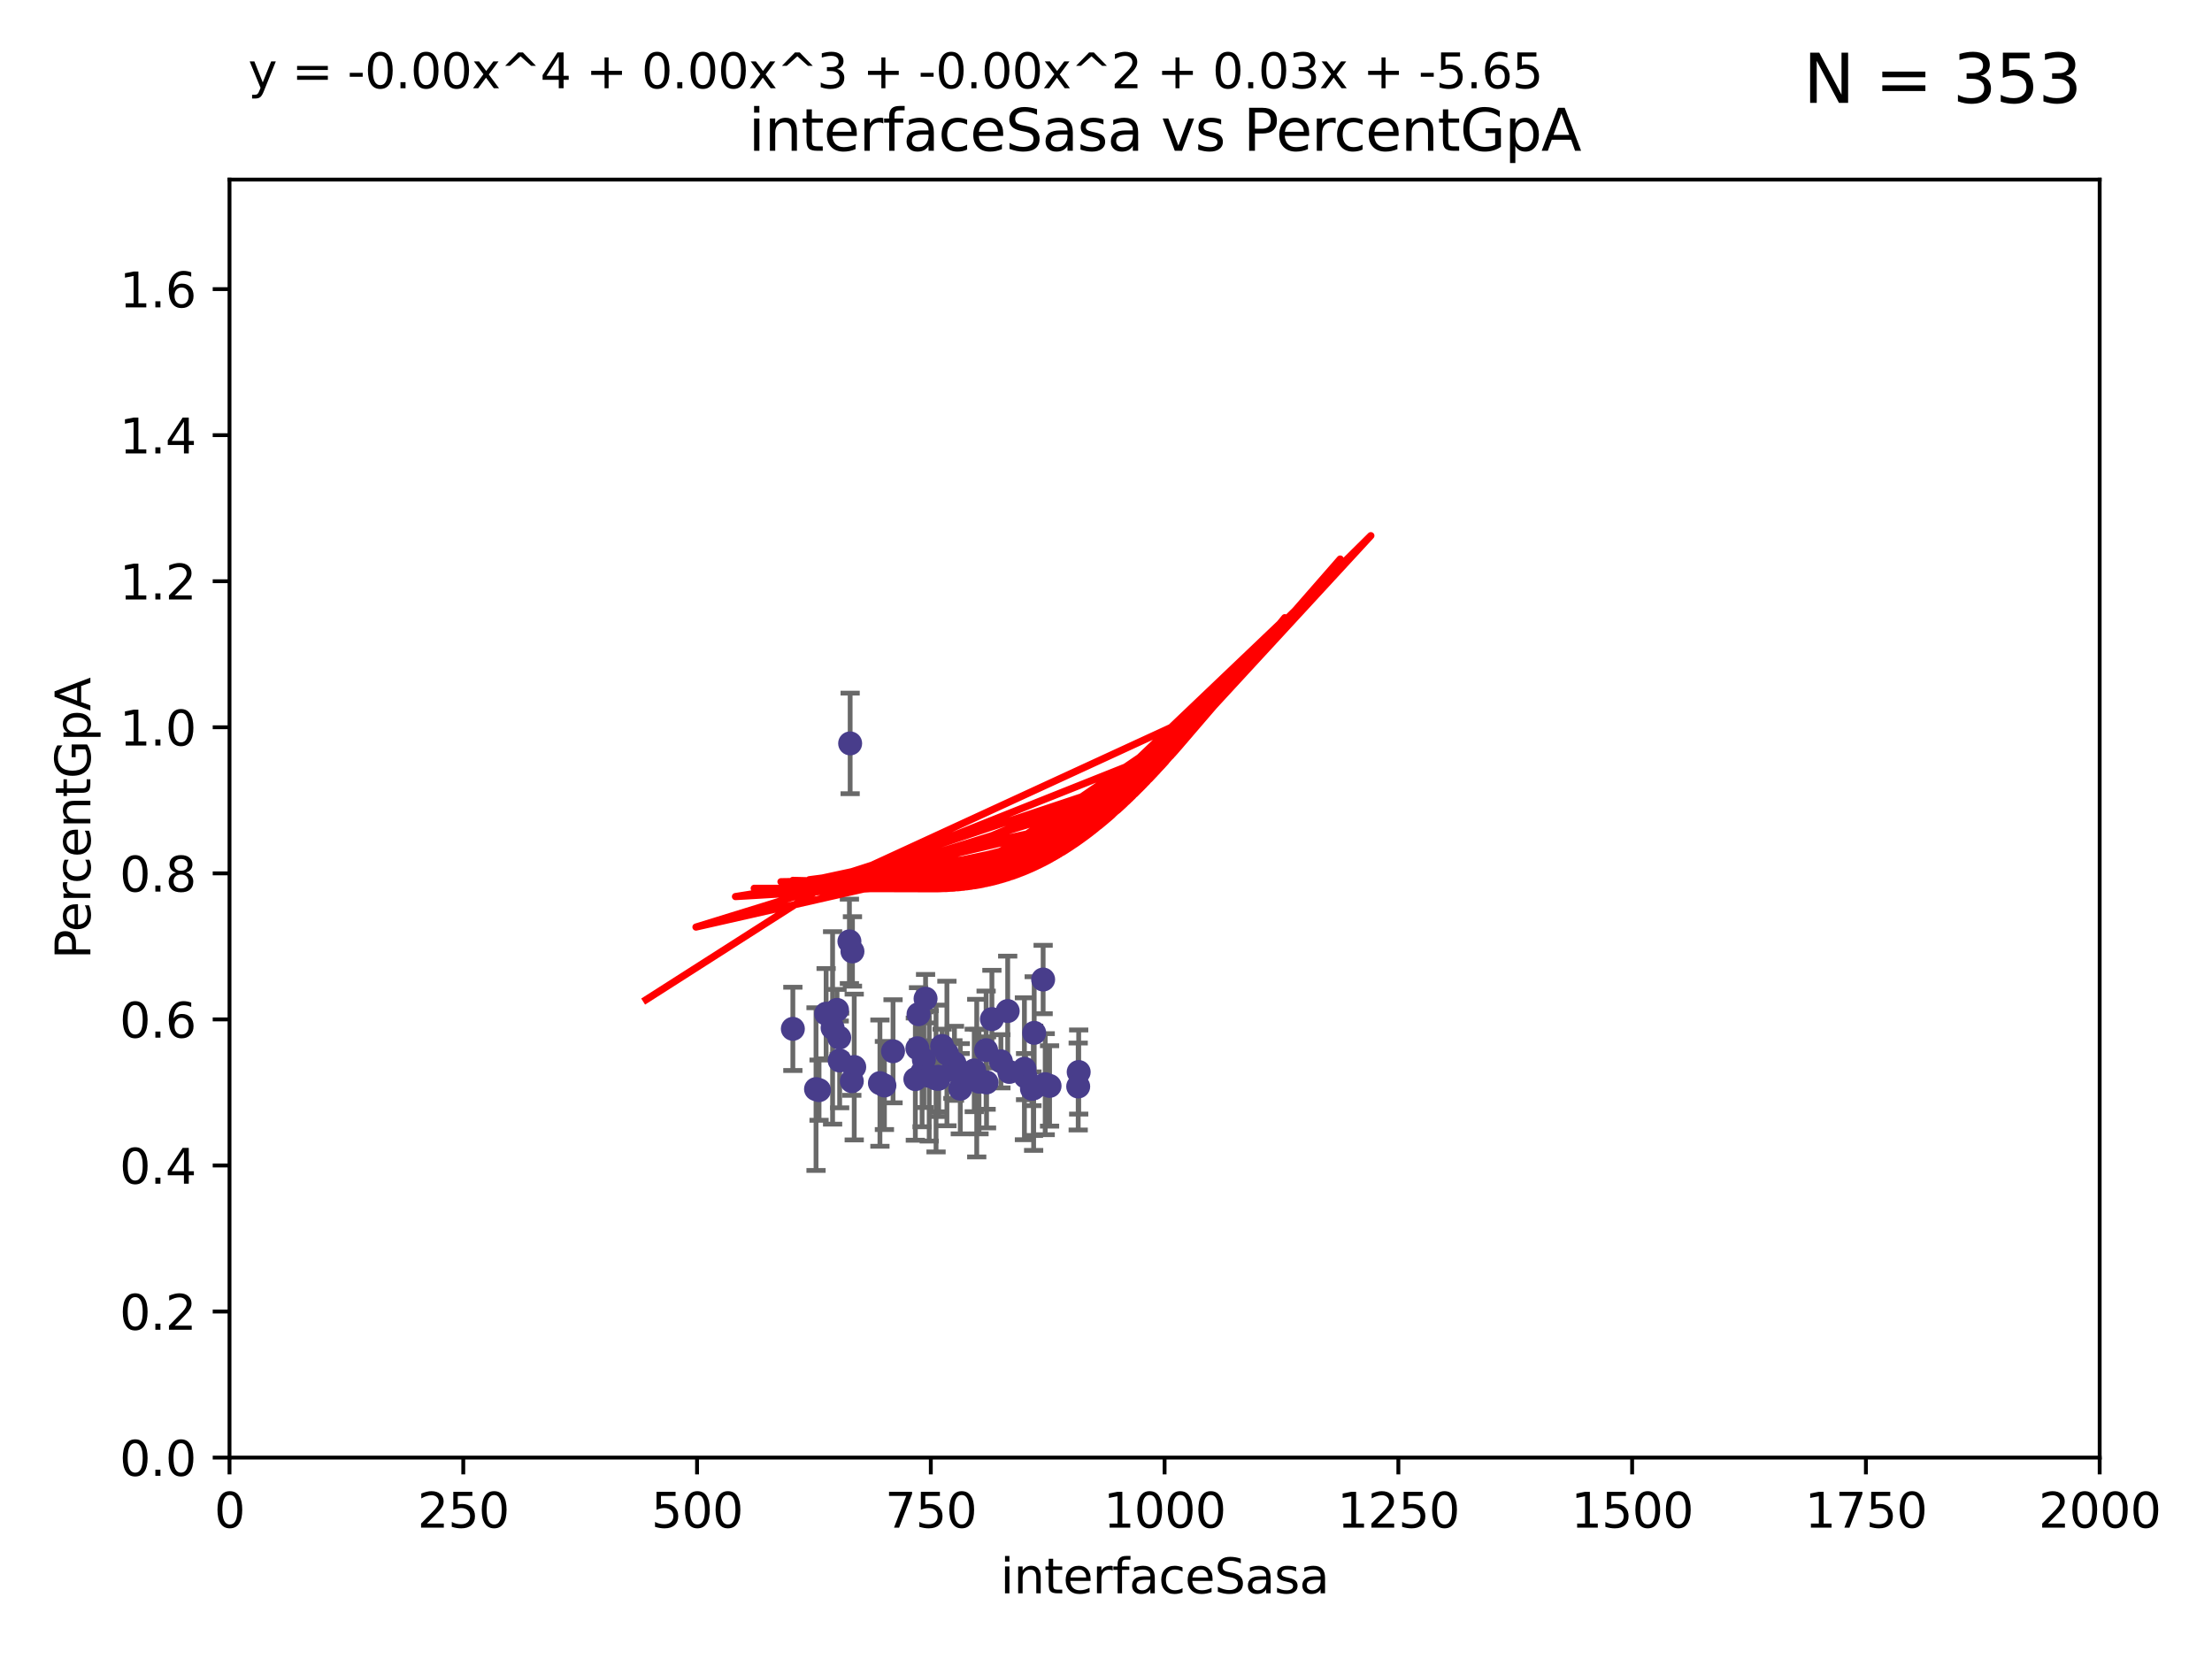 <?xml version="1.0" encoding="utf-8" standalone="no"?>
<!DOCTYPE svg PUBLIC "-//W3C//DTD SVG 1.1//EN"
  "http://www.w3.org/Graphics/SVG/1.1/DTD/svg11.dtd">
<svg xmlns:xlink="http://www.w3.org/1999/xlink" width="460.8pt" height="345.6pt" viewBox="0 0 460.8 345.6" xmlns="http://www.w3.org/2000/svg" version="1.1">
 <defs>
  <style type="text/css">*{stroke-linejoin: round; stroke-linecap: butt}</style>
 </defs>
 <g id="figure_1">
  <g id="patch_1">
   <path d="M 0 345.6 
L 460.8 345.6 
L 460.8 0 
L 0 0 
z
" style="fill: #ffffff"/>
  </g>
  <g id="axes_1">
   <g id="patch_2">
    <path d="M 47.81 303.64 
L 437.4 303.64 
L 437.4 37.411 
L 47.81 37.411 
z
" style="fill: #ffffff"/>
   </g>
   <g id="PathCollection_1">
    <defs>
     <path id="mcd5862a302" d="M 0 1.118 
C 0.297 1.118 0.581 1 0.791 0.791 
C 1 0.581 1.118 0.297 1.118 0 
C 1.118 -0.297 1 -0.581 0.791 -0.791 
C 0.581 -1 0.297 -1.118 0 -1.118 
C -0.297 -1.118 -0.581 -1 -0.791 -0.791 
C -1 -0.581 -1.118 -0.297 -1.118 0 
C -1.118 0.297 -1 0.581 -0.791 0.791 
C -0.581 1 -0.297 1.118 0 1.118 
z
" style="stroke: #483d8b"/>
    </defs>
    <g clip-path="url(#p98d9d926cb)">
     <use xlink:href="#mcd5862a302" x="186.037" y="218.998" style="fill: #483d8b; stroke: #483d8b"/>
     <use xlink:href="#mcd5862a302" x="218.645" y="226.216" style="fill: #483d8b; stroke: #483d8b"/>
     <use xlink:href="#mcd5862a302" x="215.443" y="215.161" style="fill: #483d8b; stroke: #483d8b"/>
     <use xlink:href="#mcd5862a302" x="209.922" y="210.619" style="fill: #483d8b; stroke: #483d8b"/>
     <use xlink:href="#mcd5862a302" x="184.241" y="226.126" style="fill: #483d8b; stroke: #483d8b"/>
     <use xlink:href="#mcd5862a302" x="191.345" y="211.279" style="fill: #483d8b; stroke: #483d8b"/>
     <use xlink:href="#mcd5862a302" x="203.471" y="224.592" style="fill: #483d8b; stroke: #483d8b"/>
     <use xlink:href="#mcd5862a302" x="176.949" y="196.101" style="fill: #483d8b; stroke: #483d8b"/>
     <use xlink:href="#mcd5862a302" x="213.643" y="224.281" style="fill: #483d8b; stroke: #483d8b"/>
     <use xlink:href="#mcd5862a302" x="215.293" y="226.368" style="fill: #483d8b; stroke: #483d8b"/>
     <use xlink:href="#mcd5862a302" x="208.504" y="221.086" style="fill: #483d8b; stroke: #483d8b"/>
     <use xlink:href="#mcd5862a302" x="174.826" y="216.161" style="fill: #483d8b; stroke: #483d8b"/>
     <use xlink:href="#mcd5862a302" x="224.711" y="223.321" style="fill: #483d8b; stroke: #483d8b"/>
     <use xlink:href="#mcd5862a302" x="195.469" y="224.301" style="fill: #483d8b; stroke: #483d8b"/>
     <use xlink:href="#mcd5862a302" x="192.461" y="220.755" style="fill: #483d8b; stroke: #483d8b"/>
     <use xlink:href="#mcd5862a302" x="224.608" y="226.336" style="fill: #483d8b; stroke: #483d8b"/>
     <use xlink:href="#mcd5862a302" x="217.305" y="204.051" style="fill: #483d8b; stroke: #483d8b"/>
     <use xlink:href="#mcd5862a302" x="217.736" y="225.853" style="fill: #483d8b; stroke: #483d8b"/>
     <use xlink:href="#mcd5862a302" x="174.916" y="220.923" style="fill: #483d8b; stroke: #483d8b"/>
     <use xlink:href="#mcd5862a302" x="169.993" y="226.879" style="fill: #483d8b; stroke: #483d8b"/>
     <use xlink:href="#mcd5862a302" x="200.046" y="226.806" style="fill: #483d8b; stroke: #483d8b"/>
     <use xlink:href="#mcd5862a302" x="215.326" y="226.698" style="fill: #483d8b; stroke: #483d8b"/>
     <use xlink:href="#mcd5862a302" x="177.951" y="222.28" style="fill: #483d8b; stroke: #483d8b"/>
     <use xlink:href="#mcd5862a302" x="193.571" y="224.124" style="fill: #483d8b; stroke: #483d8b"/>
     <use xlink:href="#mcd5862a302" x="198.507" y="222.805" style="fill: #483d8b; stroke: #483d8b"/>
     <use xlink:href="#mcd5862a302" x="206.632" y="212.298" style="fill: #483d8b; stroke: #483d8b"/>
     <use xlink:href="#mcd5862a302" x="213.405" y="222.642" style="fill: #483d8b; stroke: #483d8b"/>
     <use xlink:href="#mcd5862a302" x="195.523" y="224.731" style="fill: #483d8b; stroke: #483d8b"/>
     <use xlink:href="#mcd5862a302" x="198.829" y="221.511" style="fill: #483d8b; stroke: #483d8b"/>
     <use xlink:href="#mcd5862a302" x="196.263" y="217.896" style="fill: #483d8b; stroke: #483d8b"/>
     <use xlink:href="#mcd5862a302" x="197.259" y="219.461" style="fill: #483d8b; stroke: #483d8b"/>
     <use xlink:href="#mcd5862a302" x="210.251" y="223.301" style="fill: #483d8b; stroke: #483d8b"/>
     <use xlink:href="#mcd5862a302" x="192.089" y="223.431" style="fill: #483d8b; stroke: #483d8b"/>
     <use xlink:href="#mcd5862a302" x="205.514" y="225.488" style="fill: #483d8b; stroke: #483d8b"/>
     <use xlink:href="#mcd5862a302" x="170.622" y="227.097" style="fill: #483d8b; stroke: #483d8b"/>
     <use xlink:href="#mcd5862a302" x="177.582" y="198.199" style="fill: #483d8b; stroke: #483d8b"/>
     <use xlink:href="#mcd5862a302" x="202.956" y="222.99" style="fill: #483d8b; stroke: #483d8b"/>
     <use xlink:href="#mcd5862a302" x="177.101" y="154.865" style="fill: #483d8b; stroke: #483d8b"/>
     <use xlink:href="#mcd5862a302" x="200.023" y="223.212" style="fill: #483d8b; stroke: #483d8b"/>
     <use xlink:href="#mcd5862a302" x="190.684" y="224.801" style="fill: #483d8b; stroke: #483d8b"/>
     <use xlink:href="#mcd5862a302" x="191.109" y="218.37" style="fill: #483d8b; stroke: #483d8b"/>
     <use xlink:href="#mcd5862a302" x="192.813" y="208.041" style="fill: #483d8b; stroke: #483d8b"/>
     <use xlink:href="#mcd5862a302" x="177.448" y="225.226" style="fill: #483d8b; stroke: #483d8b"/>
     <use xlink:href="#mcd5862a302" x="165.166" y="214.328" style="fill: #483d8b; stroke: #483d8b"/>
     <use xlink:href="#mcd5862a302" x="203.946" y="225.332" style="fill: #483d8b; stroke: #483d8b"/>
     <use xlink:href="#mcd5862a302" x="183.306" y="225.634" style="fill: #483d8b; stroke: #483d8b"/>
     <use xlink:href="#mcd5862a302" x="214.975" y="226.813" style="fill: #483d8b; stroke: #483d8b"/>
     <use xlink:href="#mcd5862a302" x="172.097" y="211.17" style="fill: #483d8b; stroke: #483d8b"/>
     <use xlink:href="#mcd5862a302" x="205.426" y="218.768" style="fill: #483d8b; stroke: #483d8b"/>
     <use xlink:href="#mcd5862a302" x="174.368" y="210.38" style="fill: #483d8b; stroke: #483d8b"/>
     <use xlink:href="#mcd5862a302" x="194.997" y="224.678" style="fill: #483d8b; stroke: #483d8b"/>
     <use xlink:href="#mcd5862a302" x="173.445" y="214.135" style="fill: #483d8b; stroke: #483d8b"/>
    </g>
   </g>
   <g id="matplotlib.axis_1">
    <g id="xtick_1">
     <g id="line2d_1">
      <defs>
       <path id="m8bb1c8dee7" d="M 0 0 
L 0 3.5 
" style="stroke: #000000; stroke-width: 0.8"/>
      </defs>
      <g>
       <use xlink:href="#m8bb1c8dee7" x="47.81" y="303.64" style="stroke: #000000; stroke-width: 0.8"/>
      </g>
     </g>
     <g id="text_1">
      <!-- 0 -->
      <g transform="translate(44.629 318.238)scale(0.1 -0.1)">
       <defs>
        <path id="DejaVuSans-30" d="M 2034 4250 
Q 1547 4250 1301 3770 
Q 1056 3291 1056 2328 
Q 1056 1369 1301 889 
Q 1547 409 2034 409 
Q 2525 409 2770 889 
Q 3016 1369 3016 2328 
Q 3016 3291 2770 3770 
Q 2525 4250 2034 4250 
z
M 2034 4750 
Q 2819 4750 3233 4129 
Q 3647 3509 3647 2328 
Q 3647 1150 3233 529 
Q 2819 -91 2034 -91 
Q 1250 -91 836 529 
Q 422 1150 422 2328 
Q 422 3509 836 4129 
Q 1250 4750 2034 4750 
z
" transform="scale(0.016)"/>
       </defs>
       <use xlink:href="#DejaVuSans-30"/>
      </g>
     </g>
    </g>
    <g id="xtick_2">
     <g id="line2d_2">
      <g>
       <use xlink:href="#m8bb1c8dee7" x="96.509" y="303.64" style="stroke: #000000; stroke-width: 0.8"/>
      </g>
     </g>
     <g id="text_2">
      <!-- 250 -->
      <g transform="translate(86.965 318.238)scale(0.1 -0.1)">
       <defs>
        <path id="DejaVuSans-32" d="M 1228 531 
L 3431 531 
L 3431 0 
L 469 0 
L 469 531 
Q 828 903 1448 1529 
Q 2069 2156 2228 2338 
Q 2531 2678 2651 2914 
Q 2772 3150 2772 3378 
Q 2772 3750 2511 3984 
Q 2250 4219 1831 4219 
Q 1534 4219 1204 4116 
Q 875 4013 500 3803 
L 500 4441 
Q 881 4594 1212 4672 
Q 1544 4750 1819 4750 
Q 2544 4750 2975 4387 
Q 3406 4025 3406 3419 
Q 3406 3131 3298 2873 
Q 3191 2616 2906 2266 
Q 2828 2175 2409 1742 
Q 1991 1309 1228 531 
z
" transform="scale(0.016)"/>
        <path id="DejaVuSans-35" d="M 691 4666 
L 3169 4666 
L 3169 4134 
L 1269 4134 
L 1269 2991 
Q 1406 3038 1543 3061 
Q 1681 3084 1819 3084 
Q 2600 3084 3056 2656 
Q 3513 2228 3513 1497 
Q 3513 744 3044 326 
Q 2575 -91 1722 -91 
Q 1428 -91 1123 -41 
Q 819 9 494 109 
L 494 744 
Q 775 591 1075 516 
Q 1375 441 1709 441 
Q 2250 441 2565 725 
Q 2881 1009 2881 1497 
Q 2881 1984 2565 2268 
Q 2250 2553 1709 2553 
Q 1456 2553 1204 2497 
Q 953 2441 691 2322 
L 691 4666 
z
" transform="scale(0.016)"/>
       </defs>
       <use xlink:href="#DejaVuSans-32"/>
       <use xlink:href="#DejaVuSans-35" x="63.623"/>
       <use xlink:href="#DejaVuSans-30" x="127.246"/>
      </g>
     </g>
    </g>
    <g id="xtick_3">
     <g id="line2d_3">
      <g>
       <use xlink:href="#m8bb1c8dee7" x="145.208" y="303.64" style="stroke: #000000; stroke-width: 0.8"/>
      </g>
     </g>
     <g id="text_3">
      <!-- 500 -->
      <g transform="translate(135.664 318.238)scale(0.1 -0.1)">
       <use xlink:href="#DejaVuSans-35"/>
       <use xlink:href="#DejaVuSans-30" x="63.623"/>
       <use xlink:href="#DejaVuSans-30" x="127.246"/>
      </g>
     </g>
    </g>
    <g id="xtick_4">
     <g id="line2d_4">
      <g>
       <use xlink:href="#m8bb1c8dee7" x="193.906" y="303.64" style="stroke: #000000; stroke-width: 0.8"/>
      </g>
     </g>
     <g id="text_4">
      <!-- 750 -->
      <g transform="translate(184.363 318.238)scale(0.1 -0.1)">
       <defs>
        <path id="DejaVuSans-37" d="M 525 4666 
L 3525 4666 
L 3525 4397 
L 1831 0 
L 1172 0 
L 2766 4134 
L 525 4134 
L 525 4666 
z
" transform="scale(0.016)"/>
       </defs>
       <use xlink:href="#DejaVuSans-37"/>
       <use xlink:href="#DejaVuSans-35" x="63.623"/>
       <use xlink:href="#DejaVuSans-30" x="127.246"/>
      </g>
     </g>
    </g>
    <g id="xtick_5">
     <g id="line2d_5">
      <g>
       <use xlink:href="#m8bb1c8dee7" x="242.605" y="303.64" style="stroke: #000000; stroke-width: 0.8"/>
      </g>
     </g>
     <g id="text_5">
      <!-- 1000 -->
      <g transform="translate(229.88 318.238)scale(0.1 -0.1)">
       <defs>
        <path id="DejaVuSans-31" d="M 794 531 
L 1825 531 
L 1825 4091 
L 703 3866 
L 703 4441 
L 1819 4666 
L 2450 4666 
L 2450 531 
L 3481 531 
L 3481 0 
L 794 0 
L 794 531 
z
" transform="scale(0.016)"/>
       </defs>
       <use xlink:href="#DejaVuSans-31"/>
       <use xlink:href="#DejaVuSans-30" x="63.623"/>
       <use xlink:href="#DejaVuSans-30" x="127.246"/>
       <use xlink:href="#DejaVuSans-30" x="190.869"/>
      </g>
     </g>
    </g>
    <g id="xtick_6">
     <g id="line2d_6">
      <g>
       <use xlink:href="#m8bb1c8dee7" x="291.304" y="303.64" style="stroke: #000000; stroke-width: 0.8"/>
      </g>
     </g>
     <g id="text_6">
      <!-- 1250 -->
      <g transform="translate(278.579 318.238)scale(0.1 -0.1)">
       <use xlink:href="#DejaVuSans-31"/>
       <use xlink:href="#DejaVuSans-32" x="63.623"/>
       <use xlink:href="#DejaVuSans-35" x="127.246"/>
       <use xlink:href="#DejaVuSans-30" x="190.869"/>
      </g>
     </g>
    </g>
    <g id="xtick_7">
     <g id="line2d_7">
      <g>
       <use xlink:href="#m8bb1c8dee7" x="340.002" y="303.64" style="stroke: #000000; stroke-width: 0.8"/>
      </g>
     </g>
     <g id="text_7">
      <!-- 1500 -->
      <g transform="translate(327.277 318.238)scale(0.1 -0.1)">
       <use xlink:href="#DejaVuSans-31"/>
       <use xlink:href="#DejaVuSans-35" x="63.623"/>
       <use xlink:href="#DejaVuSans-30" x="127.246"/>
       <use xlink:href="#DejaVuSans-30" x="190.869"/>
      </g>
     </g>
    </g>
    <g id="xtick_8">
     <g id="line2d_8">
      <g>
       <use xlink:href="#m8bb1c8dee7" x="388.701" y="303.64" style="stroke: #000000; stroke-width: 0.8"/>
      </g>
     </g>
     <g id="text_8">
      <!-- 1750 -->
      <g transform="translate(375.976 318.238)scale(0.1 -0.1)">
       <use xlink:href="#DejaVuSans-31"/>
       <use xlink:href="#DejaVuSans-37" x="63.623"/>
       <use xlink:href="#DejaVuSans-35" x="127.246"/>
       <use xlink:href="#DejaVuSans-30" x="190.869"/>
      </g>
     </g>
    </g>
    <g id="xtick_9">
     <g id="line2d_9">
      <g>
       <use xlink:href="#m8bb1c8dee7" x="437.4" y="303.64" style="stroke: #000000; stroke-width: 0.8"/>
      </g>
     </g>
     <g id="text_9">
      <!-- 2000 -->
      <g transform="translate(424.675 318.238)scale(0.1 -0.1)">
       <use xlink:href="#DejaVuSans-32"/>
       <use xlink:href="#DejaVuSans-30" x="63.623"/>
       <use xlink:href="#DejaVuSans-30" x="127.246"/>
       <use xlink:href="#DejaVuSans-30" x="190.869"/>
      </g>
     </g>
    </g>
    <g id="text_10">
     <!-- interfaceSasa -->
     <g transform="translate(208.398 331.917)scale(0.1 -0.1)">
      <defs>
       <path id="DejaVuSans-69" d="M 603 3500 
L 1178 3500 
L 1178 0 
L 603 0 
L 603 3500 
z
M 603 4863 
L 1178 4863 
L 1178 4134 
L 603 4134 
L 603 4863 
z
" transform="scale(0.016)"/>
       <path id="DejaVuSans-6e" d="M 3513 2113 
L 3513 0 
L 2938 0 
L 2938 2094 
Q 2938 2591 2744 2837 
Q 2550 3084 2163 3084 
Q 1697 3084 1428 2787 
Q 1159 2491 1159 1978 
L 1159 0 
L 581 0 
L 581 3500 
L 1159 3500 
L 1159 2956 
Q 1366 3272 1645 3428 
Q 1925 3584 2291 3584 
Q 2894 3584 3203 3211 
Q 3513 2838 3513 2113 
z
" transform="scale(0.016)"/>
       <path id="DejaVuSans-74" d="M 1172 4494 
L 1172 3500 
L 2356 3500 
L 2356 3053 
L 1172 3053 
L 1172 1153 
Q 1172 725 1289 603 
Q 1406 481 1766 481 
L 2356 481 
L 2356 0 
L 1766 0 
Q 1100 0 847 248 
Q 594 497 594 1153 
L 594 3053 
L 172 3053 
L 172 3500 
L 594 3500 
L 594 4494 
L 1172 4494 
z
" transform="scale(0.016)"/>
       <path id="DejaVuSans-65" d="M 3597 1894 
L 3597 1613 
L 953 1613 
Q 991 1019 1311 708 
Q 1631 397 2203 397 
Q 2534 397 2845 478 
Q 3156 559 3463 722 
L 3463 178 
Q 3153 47 2828 -22 
Q 2503 -91 2169 -91 
Q 1331 -91 842 396 
Q 353 884 353 1716 
Q 353 2575 817 3079 
Q 1281 3584 2069 3584 
Q 2775 3584 3186 3129 
Q 3597 2675 3597 1894 
z
M 3022 2063 
Q 3016 2534 2758 2815 
Q 2500 3097 2075 3097 
Q 1594 3097 1305 2825 
Q 1016 2553 972 2059 
L 3022 2063 
z
" transform="scale(0.016)"/>
       <path id="DejaVuSans-72" d="M 2631 2963 
Q 2534 3019 2420 3045 
Q 2306 3072 2169 3072 
Q 1681 3072 1420 2755 
Q 1159 2438 1159 1844 
L 1159 0 
L 581 0 
L 581 3500 
L 1159 3500 
L 1159 2956 
Q 1341 3275 1631 3429 
Q 1922 3584 2338 3584 
Q 2397 3584 2469 3576 
Q 2541 3569 2628 3553 
L 2631 2963 
z
" transform="scale(0.016)"/>
       <path id="DejaVuSans-66" d="M 2375 4863 
L 2375 4384 
L 1825 4384 
Q 1516 4384 1395 4259 
Q 1275 4134 1275 3809 
L 1275 3500 
L 2222 3500 
L 2222 3053 
L 1275 3053 
L 1275 0 
L 697 0 
L 697 3053 
L 147 3053 
L 147 3500 
L 697 3500 
L 697 3744 
Q 697 4328 969 4595 
Q 1241 4863 1831 4863 
L 2375 4863 
z
" transform="scale(0.016)"/>
       <path id="DejaVuSans-61" d="M 2194 1759 
Q 1497 1759 1228 1600 
Q 959 1441 959 1056 
Q 959 750 1161 570 
Q 1363 391 1709 391 
Q 2188 391 2477 730 
Q 2766 1069 2766 1631 
L 2766 1759 
L 2194 1759 
z
M 3341 1997 
L 3341 0 
L 2766 0 
L 2766 531 
Q 2569 213 2275 61 
Q 1981 -91 1556 -91 
Q 1019 -91 701 211 
Q 384 513 384 1019 
Q 384 1609 779 1909 
Q 1175 2209 1959 2209 
L 2766 2209 
L 2766 2266 
Q 2766 2663 2505 2880 
Q 2244 3097 1772 3097 
Q 1472 3097 1187 3025 
Q 903 2953 641 2809 
L 641 3341 
Q 956 3463 1253 3523 
Q 1550 3584 1831 3584 
Q 2591 3584 2966 3190 
Q 3341 2797 3341 1997 
z
" transform="scale(0.016)"/>
       <path id="DejaVuSans-63" d="M 3122 3366 
L 3122 2828 
Q 2878 2963 2633 3030 
Q 2388 3097 2138 3097 
Q 1578 3097 1268 2742 
Q 959 2388 959 1747 
Q 959 1106 1268 751 
Q 1578 397 2138 397 
Q 2388 397 2633 464 
Q 2878 531 3122 666 
L 3122 134 
Q 2881 22 2623 -34 
Q 2366 -91 2075 -91 
Q 1284 -91 818 406 
Q 353 903 353 1747 
Q 353 2603 823 3093 
Q 1294 3584 2113 3584 
Q 2378 3584 2631 3529 
Q 2884 3475 3122 3366 
z
" transform="scale(0.016)"/>
       <path id="DejaVuSans-53" d="M 3425 4513 
L 3425 3897 
Q 3066 4069 2747 4153 
Q 2428 4238 2131 4238 
Q 1616 4238 1336 4038 
Q 1056 3838 1056 3469 
Q 1056 3159 1242 3001 
Q 1428 2844 1947 2747 
L 2328 2669 
Q 3034 2534 3370 2195 
Q 3706 1856 3706 1288 
Q 3706 609 3251 259 
Q 2797 -91 1919 -91 
Q 1588 -91 1214 -16 
Q 841 59 441 206 
L 441 856 
Q 825 641 1194 531 
Q 1563 422 1919 422 
Q 2459 422 2753 634 
Q 3047 847 3047 1241 
Q 3047 1584 2836 1778 
Q 2625 1972 2144 2069 
L 1759 2144 
Q 1053 2284 737 2584 
Q 422 2884 422 3419 
Q 422 4038 858 4394 
Q 1294 4750 2059 4750 
Q 2388 4750 2728 4690 
Q 3069 4631 3425 4513 
z
" transform="scale(0.016)"/>
       <path id="DejaVuSans-73" d="M 2834 3397 
L 2834 2853 
Q 2591 2978 2328 3040 
Q 2066 3103 1784 3103 
Q 1356 3103 1142 2972 
Q 928 2841 928 2578 
Q 928 2378 1081 2264 
Q 1234 2150 1697 2047 
L 1894 2003 
Q 2506 1872 2764 1633 
Q 3022 1394 3022 966 
Q 3022 478 2636 193 
Q 2250 -91 1575 -91 
Q 1294 -91 989 -36 
Q 684 19 347 128 
L 347 722 
Q 666 556 975 473 
Q 1284 391 1588 391 
Q 1994 391 2212 530 
Q 2431 669 2431 922 
Q 2431 1156 2273 1281 
Q 2116 1406 1581 1522 
L 1381 1569 
Q 847 1681 609 1914 
Q 372 2147 372 2553 
Q 372 3047 722 3315 
Q 1072 3584 1716 3584 
Q 2034 3584 2315 3537 
Q 2597 3491 2834 3397 
z
" transform="scale(0.016)"/>
      </defs>
      <use xlink:href="#DejaVuSans-69"/>
      <use xlink:href="#DejaVuSans-6e" x="27.783"/>
      <use xlink:href="#DejaVuSans-74" x="91.162"/>
      <use xlink:href="#DejaVuSans-65" x="130.371"/>
      <use xlink:href="#DejaVuSans-72" x="191.895"/>
      <use xlink:href="#DejaVuSans-66" x="233.008"/>
      <use xlink:href="#DejaVuSans-61" x="268.213"/>
      <use xlink:href="#DejaVuSans-63" x="329.492"/>
      <use xlink:href="#DejaVuSans-65" x="384.473"/>
      <use xlink:href="#DejaVuSans-53" x="445.996"/>
      <use xlink:href="#DejaVuSans-61" x="509.473"/>
      <use xlink:href="#DejaVuSans-73" x="570.752"/>
      <use xlink:href="#DejaVuSans-61" x="622.852"/>
     </g>
    </g>
   </g>
   <g id="matplotlib.axis_2">
    <g id="ytick_1">
     <g id="line2d_10">
      <defs>
       <path id="mb69a3de936" d="M 0 0 
L -3.5 0 
" style="stroke: #000000; stroke-width: 0.8"/>
      </defs>
      <g>
       <use xlink:href="#mb69a3de936" x="47.81" y="303.64" style="stroke: #000000; stroke-width: 0.8"/>
      </g>
     </g>
     <g id="text_11">
      <!-- 0.0 -->
      <g transform="translate(24.907 307.439)scale(0.1 -0.1)">
       <defs>
        <path id="DejaVuSans-2e" d="M 684 794 
L 1344 794 
L 1344 0 
L 684 0 
L 684 794 
z
" transform="scale(0.016)"/>
       </defs>
       <use xlink:href="#DejaVuSans-30"/>
       <use xlink:href="#DejaVuSans-2e" x="63.623"/>
       <use xlink:href="#DejaVuSans-30" x="95.41"/>
      </g>
     </g>
    </g>
    <g id="ytick_2">
     <g id="line2d_11">
      <g>
       <use xlink:href="#mb69a3de936" x="47.81" y="273.214" style="stroke: #000000; stroke-width: 0.8"/>
      </g>
     </g>
     <g id="text_12">
      <!-- 0.2 -->
      <g transform="translate(24.907 277.013)scale(0.1 -0.1)">
       <use xlink:href="#DejaVuSans-30"/>
       <use xlink:href="#DejaVuSans-2e" x="63.623"/>
       <use xlink:href="#DejaVuSans-32" x="95.41"/>
      </g>
     </g>
    </g>
    <g id="ytick_3">
     <g id="line2d_12">
      <g>
       <use xlink:href="#mb69a3de936" x="47.81" y="242.788" style="stroke: #000000; stroke-width: 0.8"/>
      </g>
     </g>
     <g id="text_13">
      <!-- 0.4 -->
      <g transform="translate(24.907 246.587)scale(0.1 -0.1)">
       <defs>
        <path id="DejaVuSans-34" d="M 2419 4116 
L 825 1625 
L 2419 1625 
L 2419 4116 
z
M 2253 4666 
L 3047 4666 
L 3047 1625 
L 3713 1625 
L 3713 1100 
L 3047 1100 
L 3047 0 
L 2419 0 
L 2419 1100 
L 313 1100 
L 313 1709 
L 2253 4666 
z
" transform="scale(0.016)"/>
       </defs>
       <use xlink:href="#DejaVuSans-30"/>
       <use xlink:href="#DejaVuSans-2e" x="63.623"/>
       <use xlink:href="#DejaVuSans-34" x="95.41"/>
      </g>
     </g>
    </g>
    <g id="ytick_4">
     <g id="line2d_13">
      <g>
       <use xlink:href="#mb69a3de936" x="47.81" y="212.362" style="stroke: #000000; stroke-width: 0.8"/>
      </g>
     </g>
     <g id="text_14">
      <!-- 0.6 -->
      <g transform="translate(24.907 216.161)scale(0.1 -0.1)">
       <defs>
        <path id="DejaVuSans-36" d="M 2113 2584 
Q 1688 2584 1439 2293 
Q 1191 2003 1191 1497 
Q 1191 994 1439 701 
Q 1688 409 2113 409 
Q 2538 409 2786 701 
Q 3034 994 3034 1497 
Q 3034 2003 2786 2293 
Q 2538 2584 2113 2584 
z
M 3366 4563 
L 3366 3988 
Q 3128 4100 2886 4159 
Q 2644 4219 2406 4219 
Q 1781 4219 1451 3797 
Q 1122 3375 1075 2522 
Q 1259 2794 1537 2939 
Q 1816 3084 2150 3084 
Q 2853 3084 3261 2657 
Q 3669 2231 3669 1497 
Q 3669 778 3244 343 
Q 2819 -91 2113 -91 
Q 1303 -91 875 529 
Q 447 1150 447 2328 
Q 447 3434 972 4092 
Q 1497 4750 2381 4750 
Q 2619 4750 2861 4703 
Q 3103 4656 3366 4563 
z
" transform="scale(0.016)"/>
       </defs>
       <use xlink:href="#DejaVuSans-30"/>
       <use xlink:href="#DejaVuSans-2e" x="63.623"/>
       <use xlink:href="#DejaVuSans-36" x="95.41"/>
      </g>
     </g>
    </g>
    <g id="ytick_5">
     <g id="line2d_14">
      <g>
       <use xlink:href="#mb69a3de936" x="47.81" y="181.935" style="stroke: #000000; stroke-width: 0.8"/>
      </g>
     </g>
     <g id="text_15">
      <!-- 0.8 -->
      <g transform="translate(24.907 185.735)scale(0.1 -0.1)">
       <defs>
        <path id="DejaVuSans-38" d="M 2034 2216 
Q 1584 2216 1326 1975 
Q 1069 1734 1069 1313 
Q 1069 891 1326 650 
Q 1584 409 2034 409 
Q 2484 409 2743 651 
Q 3003 894 3003 1313 
Q 3003 1734 2745 1975 
Q 2488 2216 2034 2216 
z
M 1403 2484 
Q 997 2584 770 2862 
Q 544 3141 544 3541 
Q 544 4100 942 4425 
Q 1341 4750 2034 4750 
Q 2731 4750 3128 4425 
Q 3525 4100 3525 3541 
Q 3525 3141 3298 2862 
Q 3072 2584 2669 2484 
Q 3125 2378 3379 2068 
Q 3634 1759 3634 1313 
Q 3634 634 3220 271 
Q 2806 -91 2034 -91 
Q 1263 -91 848 271 
Q 434 634 434 1313 
Q 434 1759 690 2068 
Q 947 2378 1403 2484 
z
M 1172 3481 
Q 1172 3119 1398 2916 
Q 1625 2713 2034 2713 
Q 2441 2713 2670 2916 
Q 2900 3119 2900 3481 
Q 2900 3844 2670 4047 
Q 2441 4250 2034 4250 
Q 1625 4250 1398 4047 
Q 1172 3844 1172 3481 
z
" transform="scale(0.016)"/>
       </defs>
       <use xlink:href="#DejaVuSans-30"/>
       <use xlink:href="#DejaVuSans-2e" x="63.623"/>
       <use xlink:href="#DejaVuSans-38" x="95.41"/>
      </g>
     </g>
    </g>
    <g id="ytick_6">
     <g id="line2d_15">
      <g>
       <use xlink:href="#mb69a3de936" x="47.81" y="151.509" style="stroke: #000000; stroke-width: 0.8"/>
      </g>
     </g>
     <g id="text_16">
      <!-- 1.0 -->
      <g transform="translate(24.907 155.308)scale(0.1 -0.1)">
       <use xlink:href="#DejaVuSans-31"/>
       <use xlink:href="#DejaVuSans-2e" x="63.623"/>
       <use xlink:href="#DejaVuSans-30" x="95.41"/>
      </g>
     </g>
    </g>
    <g id="ytick_7">
     <g id="line2d_16">
      <g>
       <use xlink:href="#mb69a3de936" x="47.81" y="121.083" style="stroke: #000000; stroke-width: 0.8"/>
      </g>
     </g>
     <g id="text_17">
      <!-- 1.2 -->
      <g transform="translate(24.907 124.882)scale(0.1 -0.1)">
       <use xlink:href="#DejaVuSans-31"/>
       <use xlink:href="#DejaVuSans-2e" x="63.623"/>
       <use xlink:href="#DejaVuSans-32" x="95.41"/>
      </g>
     </g>
    </g>
    <g id="ytick_8">
     <g id="line2d_17">
      <g>
       <use xlink:href="#mb69a3de936" x="47.81" y="90.657" style="stroke: #000000; stroke-width: 0.8"/>
      </g>
     </g>
     <g id="text_18">
      <!-- 1.4 -->
      <g transform="translate(24.907 94.456)scale(0.1 -0.1)">
       <use xlink:href="#DejaVuSans-31"/>
       <use xlink:href="#DejaVuSans-2e" x="63.623"/>
       <use xlink:href="#DejaVuSans-34" x="95.41"/>
      </g>
     </g>
    </g>
    <g id="ytick_9">
     <g id="line2d_18">
      <g>
       <use xlink:href="#mb69a3de936" x="47.81" y="60.231" style="stroke: #000000; stroke-width: 0.8"/>
      </g>
     </g>
     <g id="text_19">
      <!-- 1.6 -->
      <g transform="translate(24.907 64.03)scale(0.1 -0.1)">
       <use xlink:href="#DejaVuSans-31"/>
       <use xlink:href="#DejaVuSans-2e" x="63.623"/>
       <use xlink:href="#DejaVuSans-36" x="95.41"/>
      </g>
     </g>
    </g>
    <g id="text_20">
     <!-- PercentGpA -->
     <g transform="translate(18.827 199.802)rotate(-90)scale(0.1 -0.1)">
      <defs>
       <path id="DejaVuSans-50" d="M 1259 4147 
L 1259 2394 
L 2053 2394 
Q 2494 2394 2734 2622 
Q 2975 2850 2975 3272 
Q 2975 3691 2734 3919 
Q 2494 4147 2053 4147 
L 1259 4147 
z
M 628 4666 
L 2053 4666 
Q 2838 4666 3239 4311 
Q 3641 3956 3641 3272 
Q 3641 2581 3239 2228 
Q 2838 1875 2053 1875 
L 1259 1875 
L 1259 0 
L 628 0 
L 628 4666 
z
" transform="scale(0.016)"/>
       <path id="DejaVuSans-47" d="M 3809 666 
L 3809 1919 
L 2778 1919 
L 2778 2438 
L 4434 2438 
L 4434 434 
Q 4069 175 3628 42 
Q 3188 -91 2688 -91 
Q 1594 -91 976 548 
Q 359 1188 359 2328 
Q 359 3472 976 4111 
Q 1594 4750 2688 4750 
Q 3144 4750 3555 4637 
Q 3966 4525 4313 4306 
L 4313 3634 
Q 3963 3931 3569 4081 
Q 3175 4231 2741 4231 
Q 1884 4231 1454 3753 
Q 1025 3275 1025 2328 
Q 1025 1384 1454 906 
Q 1884 428 2741 428 
Q 3075 428 3337 486 
Q 3600 544 3809 666 
z
" transform="scale(0.016)"/>
       <path id="DejaVuSans-70" d="M 1159 525 
L 1159 -1331 
L 581 -1331 
L 581 3500 
L 1159 3500 
L 1159 2969 
Q 1341 3281 1617 3432 
Q 1894 3584 2278 3584 
Q 2916 3584 3314 3078 
Q 3713 2572 3713 1747 
Q 3713 922 3314 415 
Q 2916 -91 2278 -91 
Q 1894 -91 1617 61 
Q 1341 213 1159 525 
z
M 3116 1747 
Q 3116 2381 2855 2742 
Q 2594 3103 2138 3103 
Q 1681 3103 1420 2742 
Q 1159 2381 1159 1747 
Q 1159 1113 1420 752 
Q 1681 391 2138 391 
Q 2594 391 2855 752 
Q 3116 1113 3116 1747 
z
" transform="scale(0.016)"/>
       <path id="DejaVuSans-41" d="M 2188 4044 
L 1331 1722 
L 3047 1722 
L 2188 4044 
z
M 1831 4666 
L 2547 4666 
L 4325 0 
L 3669 0 
L 3244 1197 
L 1141 1197 
L 716 0 
L 50 0 
L 1831 4666 
z
" transform="scale(0.016)"/>
      </defs>
      <use xlink:href="#DejaVuSans-50"/>
      <use xlink:href="#DejaVuSans-65" x="56.678"/>
      <use xlink:href="#DejaVuSans-72" x="118.201"/>
      <use xlink:href="#DejaVuSans-63" x="157.064"/>
      <use xlink:href="#DejaVuSans-65" x="212.045"/>
      <use xlink:href="#DejaVuSans-6e" x="273.568"/>
      <use xlink:href="#DejaVuSans-74" x="336.947"/>
      <use xlink:href="#DejaVuSans-47" x="376.156"/>
      <use xlink:href="#DejaVuSans-70" x="453.646"/>
      <use xlink:href="#DejaVuSans-41" x="517.123"/>
     </g>
    </g>
   </g>
   <g id="LineCollection_1">
    <path d="M 186.037 229.738 
L 186.037 208.259 
" clip-path="url(#p98d9d926cb)" style="fill: none; stroke: #696969"/>
    <path d="M 218.645 234.588 
L 218.645 217.844 
" clip-path="url(#p98d9d926cb)" style="fill: none; stroke: #696969"/>
    <path d="M 215.443 226.849 
L 215.443 203.473 
" clip-path="url(#p98d9d926cb)" style="fill: none; stroke: #696969"/>
    <path d="M 209.922 222.059 
L 209.922 199.179 
" clip-path="url(#p98d9d926cb)" style="fill: none; stroke: #696969"/>
    <path d="M 184.241 235.305 
L 184.241 216.947 
" clip-path="url(#p98d9d926cb)" style="fill: none; stroke: #696969"/>
    <path d="M 191.345 216.808 
L 191.345 205.749 
" clip-path="url(#p98d9d926cb)" style="fill: none; stroke: #696969"/>
    <path d="M 203.471 241.009 
L 203.471 208.176 
" clip-path="url(#p98d9d926cb)" style="fill: none; stroke: #696969"/>
    <path d="M 176.949 204.885 
L 176.949 187.316 
" clip-path="url(#p98d9d926cb)" style="fill: none; stroke: #696969"/>
    <path d="M 213.643 229.085 
L 213.643 219.477 
" clip-path="url(#p98d9d926cb)" style="fill: none; stroke: #696969"/>
    <path d="M 215.293 236.544 
L 215.293 216.192 
" clip-path="url(#p98d9d926cb)" style="fill: none; stroke: #696969"/>
    <path d="M 208.504 226.628 
L 208.504 215.545 
" clip-path="url(#p98d9d926cb)" style="fill: none; stroke: #696969"/>
    <path d="M 174.826 219.627 
L 174.826 212.694 
" clip-path="url(#p98d9d926cb)" style="fill: none; stroke: #696969"/>
    <path d="M 224.711 232.084 
L 224.711 214.559 
" clip-path="url(#p98d9d926cb)" style="fill: none; stroke: #696969"/>
    <path d="M 195.469 231.614 
L 195.469 216.989 
" clip-path="url(#p98d9d926cb)" style="fill: none; stroke: #696969"/>
    <path d="M 192.461 230.715 
L 192.461 210.794 
" clip-path="url(#p98d9d926cb)" style="fill: none; stroke: #696969"/>
    <path d="M 224.608 235.391 
L 224.608 217.281 
" clip-path="url(#p98d9d926cb)" style="fill: none; stroke: #696969"/>
    <path d="M 217.305 211.173 
L 217.305 196.929 
" clip-path="url(#p98d9d926cb)" style="fill: none; stroke: #696969"/>
    <path d="M 217.736 236.376 
L 217.736 215.33 
" clip-path="url(#p98d9d926cb)" style="fill: none; stroke: #696969"/>
    <path d="M 174.916 230.778 
L 174.916 211.067 
" clip-path="url(#p98d9d926cb)" style="fill: none; stroke: #696969"/>
    <path d="M 169.993 243.821 
L 169.993 209.937 
" clip-path="url(#p98d9d926cb)" style="fill: none; stroke: #696969"/>
    <path d="M 200.046 236.204 
L 200.046 217.409 
" clip-path="url(#p98d9d926cb)" style="fill: none; stroke: #696969"/>
    <path d="M 215.326 239.644 
L 215.326 213.753 
" clip-path="url(#p98d9d926cb)" style="fill: none; stroke: #696969"/>
    <path d="M 177.951 237.466 
L 177.951 207.095 
" clip-path="url(#p98d9d926cb)" style="fill: none; stroke: #696969"/>
    <path d="M 193.571 237.697 
L 193.571 210.551 
" clip-path="url(#p98d9d926cb)" style="fill: none; stroke: #696969"/>
    <path d="M 198.507 228.819 
L 198.507 216.791 
" clip-path="url(#p98d9d926cb)" style="fill: none; stroke: #696969"/>
    <path d="M 206.632 222.467 
L 206.632 202.129 
" clip-path="url(#p98d9d926cb)" style="fill: none; stroke: #696969"/>
    <path d="M 213.405 237.422 
L 213.405 207.863 
" clip-path="url(#p98d9d926cb)" style="fill: none; stroke: #696969"/>
    <path d="M 195.523 232.586 
L 195.523 216.875 
" clip-path="url(#p98d9d926cb)" style="fill: none; stroke: #696969"/>
    <path d="M 198.829 229.229 
L 198.829 213.792 
" clip-path="url(#p98d9d926cb)" style="fill: none; stroke: #696969"/>
    <path d="M 196.263 221.394 
L 196.263 214.398 
" clip-path="url(#p98d9d926cb)" style="fill: none; stroke: #696969"/>
    <path d="M 197.259 234.516 
L 197.259 204.405 
" clip-path="url(#p98d9d926cb)" style="fill: none; stroke: #696969"/>
    <path d="M 210.251 224.93 
L 210.251 221.672 
" clip-path="url(#p98d9d926cb)" style="fill: none; stroke: #696969"/>
    <path d="M 192.089 234.724 
L 192.089 212.139 
" clip-path="url(#p98d9d926cb)" style="fill: none; stroke: #696969"/>
    <path d="M 205.514 234.968 
L 205.514 216.008 
" clip-path="url(#p98d9d926cb)" style="fill: none; stroke: #696969"/>
    <path d="M 170.622 233.374 
L 170.622 220.82 
" clip-path="url(#p98d9d926cb)" style="fill: none; stroke: #696969"/>
    <path d="M 177.582 205.432 
L 177.582 190.966 
" clip-path="url(#p98d9d926cb)" style="fill: none; stroke: #696969"/>
    <path d="M 202.956 231.589 
L 202.956 214.391 
" clip-path="url(#p98d9d926cb)" style="fill: none; stroke: #696969"/>
    <path d="M 177.101 165.342 
L 177.101 144.389 
" clip-path="url(#p98d9d926cb)" style="fill: none; stroke: #696969"/>
    <path d="M 200.023 226.953 
L 200.023 219.471 
" clip-path="url(#p98d9d926cb)" style="fill: none; stroke: #696969"/>
    <path d="M 190.684 237.526 
L 190.684 212.075 
" clip-path="url(#p98d9d926cb)" style="fill: none; stroke: #696969"/>
    <path d="M 191.109 225.983 
L 191.109 210.757 
" clip-path="url(#p98d9d926cb)" style="fill: none; stroke: #696969"/>
    <path d="M 192.813 213.092 
L 192.813 202.99 
" clip-path="url(#p98d9d926cb)" style="fill: none; stroke: #696969"/>
    <path d="M 177.448 228.177 
L 177.448 222.274 
" clip-path="url(#p98d9d926cb)" style="fill: none; stroke: #696969"/>
    <path d="M 165.166 223.002 
L 165.166 205.655 
" clip-path="url(#p98d9d926cb)" style="fill: none; stroke: #696969"/>
    <path d="M 203.946 236.207 
L 203.946 214.457 
" clip-path="url(#p98d9d926cb)" style="fill: none; stroke: #696969"/>
    <path d="M 183.306 238.785 
L 183.306 212.482 
" clip-path="url(#p98d9d926cb)" style="fill: none; stroke: #696969"/>
    <path d="M 214.975 230.33 
L 214.975 223.295 
" clip-path="url(#p98d9d926cb)" style="fill: none; stroke: #696969"/>
    <path d="M 172.097 220.578 
L 172.097 201.763 
" clip-path="url(#p98d9d926cb)" style="fill: none; stroke: #696969"/>
    <path d="M 205.426 231.079 
L 205.426 206.457 
" clip-path="url(#p98d9d926cb)" style="fill: none; stroke: #696969"/>
    <path d="M 174.368 214.649 
L 174.368 206.111 
" clip-path="url(#p98d9d926cb)" style="fill: none; stroke: #696969"/>
    <path d="M 194.997 239.967 
L 194.997 209.389 
" clip-path="url(#p98d9d926cb)" style="fill: none; stroke: #696969"/>
    <path d="M 173.445 234.182 
L 173.445 194.087 
" clip-path="url(#p98d9d926cb)" style="fill: none; stroke: #696969"/>
   </g>
   <g id="line2d_19">
    <defs>
     <path id="m160fa1a113" d="M 2 0 
L -2 -0 
" style="stroke: #696969"/>
    </defs>
    <g clip-path="url(#p98d9d926cb)">
     <use xlink:href="#m160fa1a113" x="186.037" y="229.738" style="fill: #696969; stroke: #696969"/>
     <use xlink:href="#m160fa1a113" x="218.645" y="234.588" style="fill: #696969; stroke: #696969"/>
     <use xlink:href="#m160fa1a113" x="215.443" y="226.849" style="fill: #696969; stroke: #696969"/>
     <use xlink:href="#m160fa1a113" x="209.922" y="222.059" style="fill: #696969; stroke: #696969"/>
     <use xlink:href="#m160fa1a113" x="184.241" y="235.305" style="fill: #696969; stroke: #696969"/>
     <use xlink:href="#m160fa1a113" x="191.345" y="216.808" style="fill: #696969; stroke: #696969"/>
     <use xlink:href="#m160fa1a113" x="203.471" y="241.009" style="fill: #696969; stroke: #696969"/>
     <use xlink:href="#m160fa1a113" x="176.949" y="204.885" style="fill: #696969; stroke: #696969"/>
     <use xlink:href="#m160fa1a113" x="213.643" y="229.085" style="fill: #696969; stroke: #696969"/>
     <use xlink:href="#m160fa1a113" x="215.293" y="236.544" style="fill: #696969; stroke: #696969"/>
     <use xlink:href="#m160fa1a113" x="208.504" y="226.628" style="fill: #696969; stroke: #696969"/>
     <use xlink:href="#m160fa1a113" x="174.826" y="219.627" style="fill: #696969; stroke: #696969"/>
     <use xlink:href="#m160fa1a113" x="224.711" y="232.084" style="fill: #696969; stroke: #696969"/>
     <use xlink:href="#m160fa1a113" x="195.469" y="231.614" style="fill: #696969; stroke: #696969"/>
     <use xlink:href="#m160fa1a113" x="192.461" y="230.715" style="fill: #696969; stroke: #696969"/>
     <use xlink:href="#m160fa1a113" x="224.608" y="235.391" style="fill: #696969; stroke: #696969"/>
     <use xlink:href="#m160fa1a113" x="217.305" y="211.173" style="fill: #696969; stroke: #696969"/>
     <use xlink:href="#m160fa1a113" x="217.736" y="236.376" style="fill: #696969; stroke: #696969"/>
     <use xlink:href="#m160fa1a113" x="174.916" y="230.778" style="fill: #696969; stroke: #696969"/>
     <use xlink:href="#m160fa1a113" x="169.993" y="243.821" style="fill: #696969; stroke: #696969"/>
     <use xlink:href="#m160fa1a113" x="200.046" y="236.204" style="fill: #696969; stroke: #696969"/>
     <use xlink:href="#m160fa1a113" x="215.326" y="239.644" style="fill: #696969; stroke: #696969"/>
     <use xlink:href="#m160fa1a113" x="177.951" y="237.466" style="fill: #696969; stroke: #696969"/>
     <use xlink:href="#m160fa1a113" x="193.571" y="237.697" style="fill: #696969; stroke: #696969"/>
     <use xlink:href="#m160fa1a113" x="198.507" y="228.819" style="fill: #696969; stroke: #696969"/>
     <use xlink:href="#m160fa1a113" x="206.632" y="222.467" style="fill: #696969; stroke: #696969"/>
     <use xlink:href="#m160fa1a113" x="213.405" y="237.422" style="fill: #696969; stroke: #696969"/>
     <use xlink:href="#m160fa1a113" x="195.523" y="232.586" style="fill: #696969; stroke: #696969"/>
     <use xlink:href="#m160fa1a113" x="198.829" y="229.229" style="fill: #696969; stroke: #696969"/>
     <use xlink:href="#m160fa1a113" x="196.263" y="221.394" style="fill: #696969; stroke: #696969"/>
     <use xlink:href="#m160fa1a113" x="197.259" y="234.516" style="fill: #696969; stroke: #696969"/>
     <use xlink:href="#m160fa1a113" x="210.251" y="224.93" style="fill: #696969; stroke: #696969"/>
     <use xlink:href="#m160fa1a113" x="192.089" y="234.724" style="fill: #696969; stroke: #696969"/>
     <use xlink:href="#m160fa1a113" x="205.514" y="234.968" style="fill: #696969; stroke: #696969"/>
     <use xlink:href="#m160fa1a113" x="170.622" y="233.374" style="fill: #696969; stroke: #696969"/>
     <use xlink:href="#m160fa1a113" x="177.582" y="205.432" style="fill: #696969; stroke: #696969"/>
     <use xlink:href="#m160fa1a113" x="202.956" y="231.589" style="fill: #696969; stroke: #696969"/>
     <use xlink:href="#m160fa1a113" x="177.101" y="165.342" style="fill: #696969; stroke: #696969"/>
     <use xlink:href="#m160fa1a113" x="200.023" y="226.953" style="fill: #696969; stroke: #696969"/>
     <use xlink:href="#m160fa1a113" x="190.684" y="237.526" style="fill: #696969; stroke: #696969"/>
     <use xlink:href="#m160fa1a113" x="191.109" y="225.983" style="fill: #696969; stroke: #696969"/>
     <use xlink:href="#m160fa1a113" x="192.813" y="213.092" style="fill: #696969; stroke: #696969"/>
     <use xlink:href="#m160fa1a113" x="177.448" y="228.177" style="fill: #696969; stroke: #696969"/>
     <use xlink:href="#m160fa1a113" x="165.166" y="223.002" style="fill: #696969; stroke: #696969"/>
     <use xlink:href="#m160fa1a113" x="203.946" y="236.207" style="fill: #696969; stroke: #696969"/>
     <use xlink:href="#m160fa1a113" x="183.306" y="238.785" style="fill: #696969; stroke: #696969"/>
     <use xlink:href="#m160fa1a113" x="214.975" y="230.33" style="fill: #696969; stroke: #696969"/>
     <use xlink:href="#m160fa1a113" x="172.097" y="220.578" style="fill: #696969; stroke: #696969"/>
     <use xlink:href="#m160fa1a113" x="205.426" y="231.079" style="fill: #696969; stroke: #696969"/>
     <use xlink:href="#m160fa1a113" x="174.368" y="214.649" style="fill: #696969; stroke: #696969"/>
     <use xlink:href="#m160fa1a113" x="194.997" y="239.967" style="fill: #696969; stroke: #696969"/>
     <use xlink:href="#m160fa1a113" x="173.445" y="234.182" style="fill: #696969; stroke: #696969"/>
    </g>
   </g>
   <g id="line2d_20">
    <g clip-path="url(#p98d9d926cb)">
     <use xlink:href="#m160fa1a113" x="186.037" y="208.259" style="fill: #696969; stroke: #696969"/>
     <use xlink:href="#m160fa1a113" x="218.645" y="217.844" style="fill: #696969; stroke: #696969"/>
     <use xlink:href="#m160fa1a113" x="215.443" y="203.473" style="fill: #696969; stroke: #696969"/>
     <use xlink:href="#m160fa1a113" x="209.922" y="199.179" style="fill: #696969; stroke: #696969"/>
     <use xlink:href="#m160fa1a113" x="184.241" y="216.947" style="fill: #696969; stroke: #696969"/>
     <use xlink:href="#m160fa1a113" x="191.345" y="205.749" style="fill: #696969; stroke: #696969"/>
     <use xlink:href="#m160fa1a113" x="203.471" y="208.176" style="fill: #696969; stroke: #696969"/>
     <use xlink:href="#m160fa1a113" x="176.949" y="187.316" style="fill: #696969; stroke: #696969"/>
     <use xlink:href="#m160fa1a113" x="213.643" y="219.477" style="fill: #696969; stroke: #696969"/>
     <use xlink:href="#m160fa1a113" x="215.293" y="216.192" style="fill: #696969; stroke: #696969"/>
     <use xlink:href="#m160fa1a113" x="208.504" y="215.545" style="fill: #696969; stroke: #696969"/>
     <use xlink:href="#m160fa1a113" x="174.826" y="212.694" style="fill: #696969; stroke: #696969"/>
     <use xlink:href="#m160fa1a113" x="224.711" y="214.559" style="fill: #696969; stroke: #696969"/>
     <use xlink:href="#m160fa1a113" x="195.469" y="216.989" style="fill: #696969; stroke: #696969"/>
     <use xlink:href="#m160fa1a113" x="192.461" y="210.794" style="fill: #696969; stroke: #696969"/>
     <use xlink:href="#m160fa1a113" x="224.608" y="217.281" style="fill: #696969; stroke: #696969"/>
     <use xlink:href="#m160fa1a113" x="217.305" y="196.929" style="fill: #696969; stroke: #696969"/>
     <use xlink:href="#m160fa1a113" x="217.736" y="215.33" style="fill: #696969; stroke: #696969"/>
     <use xlink:href="#m160fa1a113" x="174.916" y="211.067" style="fill: #696969; stroke: #696969"/>
     <use xlink:href="#m160fa1a113" x="169.993" y="209.937" style="fill: #696969; stroke: #696969"/>
     <use xlink:href="#m160fa1a113" x="200.046" y="217.409" style="fill: #696969; stroke: #696969"/>
     <use xlink:href="#m160fa1a113" x="215.326" y="213.753" style="fill: #696969; stroke: #696969"/>
     <use xlink:href="#m160fa1a113" x="177.951" y="207.095" style="fill: #696969; stroke: #696969"/>
     <use xlink:href="#m160fa1a113" x="193.571" y="210.551" style="fill: #696969; stroke: #696969"/>
     <use xlink:href="#m160fa1a113" x="198.507" y="216.791" style="fill: #696969; stroke: #696969"/>
     <use xlink:href="#m160fa1a113" x="206.632" y="202.129" style="fill: #696969; stroke: #696969"/>
     <use xlink:href="#m160fa1a113" x="213.405" y="207.863" style="fill: #696969; stroke: #696969"/>
     <use xlink:href="#m160fa1a113" x="195.523" y="216.875" style="fill: #696969; stroke: #696969"/>
     <use xlink:href="#m160fa1a113" x="198.829" y="213.792" style="fill: #696969; stroke: #696969"/>
     <use xlink:href="#m160fa1a113" x="196.263" y="214.398" style="fill: #696969; stroke: #696969"/>
     <use xlink:href="#m160fa1a113" x="197.259" y="204.405" style="fill: #696969; stroke: #696969"/>
     <use xlink:href="#m160fa1a113" x="210.251" y="221.672" style="fill: #696969; stroke: #696969"/>
     <use xlink:href="#m160fa1a113" x="192.089" y="212.139" style="fill: #696969; stroke: #696969"/>
     <use xlink:href="#m160fa1a113" x="205.514" y="216.008" style="fill: #696969; stroke: #696969"/>
     <use xlink:href="#m160fa1a113" x="170.622" y="220.82" style="fill: #696969; stroke: #696969"/>
     <use xlink:href="#m160fa1a113" x="177.582" y="190.966" style="fill: #696969; stroke: #696969"/>
     <use xlink:href="#m160fa1a113" x="202.956" y="214.391" style="fill: #696969; stroke: #696969"/>
     <use xlink:href="#m160fa1a113" x="177.101" y="144.389" style="fill: #696969; stroke: #696969"/>
     <use xlink:href="#m160fa1a113" x="200.023" y="219.471" style="fill: #696969; stroke: #696969"/>
     <use xlink:href="#m160fa1a113" x="190.684" y="212.075" style="fill: #696969; stroke: #696969"/>
     <use xlink:href="#m160fa1a113" x="191.109" y="210.757" style="fill: #696969; stroke: #696969"/>
     <use xlink:href="#m160fa1a113" x="192.813" y="202.99" style="fill: #696969; stroke: #696969"/>
     <use xlink:href="#m160fa1a113" x="177.448" y="222.274" style="fill: #696969; stroke: #696969"/>
     <use xlink:href="#m160fa1a113" x="165.166" y="205.655" style="fill: #696969; stroke: #696969"/>
     <use xlink:href="#m160fa1a113" x="203.946" y="214.457" style="fill: #696969; stroke: #696969"/>
     <use xlink:href="#m160fa1a113" x="183.306" y="212.482" style="fill: #696969; stroke: #696969"/>
     <use xlink:href="#m160fa1a113" x="214.975" y="223.295" style="fill: #696969; stroke: #696969"/>
     <use xlink:href="#m160fa1a113" x="172.097" y="201.763" style="fill: #696969; stroke: #696969"/>
     <use xlink:href="#m160fa1a113" x="205.426" y="206.457" style="fill: #696969; stroke: #696969"/>
     <use xlink:href="#m160fa1a113" x="174.368" y="206.111" style="fill: #696969; stroke: #696969"/>
     <use xlink:href="#m160fa1a113" x="194.997" y="209.389" style="fill: #696969; stroke: #696969"/>
     <use xlink:href="#m160fa1a113" x="173.445" y="194.087" style="fill: #696969; stroke: #696969"/>
    </g>
   </g>
   <g id="line2d_21">
    <path d="M 258.839 139.454 
L 235.476 166.305 
L 265.53 131.205 
L 234.098 167.611 
L 241.054 160.606 
L 222.751 176.643 
L 231.145 170.266 
L 225.86 174.489 
L 242.554 158.973 
L 234.714 167.032 
L 259.932 138.093 
L 239.502 162.254 
L 242.845 158.652 
L 208.925 183.166 
L 258.5 139.877 
L 266.512 130.025 
L 211.757 182.23 
L 216.635 180.141 
L 237.846 163.96 
L 242.159 159.407 
L 249.725 150.686 
L 233.539 168.129 
L 244.935 156.302 
L 244.508 156.788 
L 267.65 128.672 
L 258.235 140.207 
L 250.675 149.539 
L 214.648 181.066 
L 224.368 175.554 
L 233.3 168.349 
L 222.161 177.023 
L 194.329 185.148 
L 226.392 174.096 
L 221.458 177.465 
L 243.959 157.408 
L 226.133 174.289 
L 238.226 163.574 
L 245.585 155.557 
L 250.931 149.23 
L 257.131 141.584 
L 247.82 152.954 
L 244.888 156.356 
L 279.188 116.462 
L 236.422 165.383 
L 242.482 159.052 
L 220.354 178.131 
L 235.828 165.964 
L 221.45 177.469 
L 231.733 169.753 
L 226.558 173.972 
L 238.82 162.963 
L 200.806 184.804 
L 221.466 177.46 
L 223.131 176.393 
L 236.588 165.219 
L 260.277 137.664 
L 251.287 148.797 
L 231.036 170.36 
L 214.167 181.275 
L 251.201 148.901 
L 259.233 138.964 
L 248.492 152.159 
L 225.177 174.984 
L 226.975 173.657 
L 201.856 184.673 
L 240.928 160.742 
L 223.897 175.879 
L 226.614 173.93 
L 198.385 185.021 
L 225.446 174.791 
L 210.935 182.523 
L 214.128 181.292 
L 233.81 167.879 
L 240.527 161.172 
L 233.475 168.188 
L 216.929 179.995 
L 230.29 170.996 
L 244.715 156.553 
L 200.615 184.825 
L 218.885 178.969 
L 226.597 173.943 
L 218.191 179.344 
L 197.048 185.094 
L 200.86 184.797 
L 217.42 179.747 
L 235.941 165.854 
L 221.39 177.507 
L 232.912 168.702 
L 220.25 178.192 
L 239.666 162.083 
L 202.401 184.597 
L 222.518 176.795 
L 204.819 184.18 
L 203.96 184.342 
L 194.296 185.148 
L 205.561 184.025 
L 227.656 173.132 
L 231.12 170.287 
L 229.119 171.967 
L 237.649 164.159 
L 231.256 170.169 
L 250.183 150.135 
L 213.316 181.629 
L 207.351 183.602 
L 195.114 185.145 
L 227.621 173.159 
L 182.088 184.3 
L 242.291 159.262 
L 203.825 184.366 
L 206.946 183.704 
L 213.44 181.579 
L 245.901 155.194 
L 197.074 185.093 
L 204.856 184.172 
L 196.853 185.102 
L 233.033 168.592 
L 285.569 111.594 
L 215.957 180.468 
L 249.228 151.281 
L 205.512 184.036 
L 222.039 177.101 
L 235.02 166.742 
L 214.512 181.126 
L 189.216 184.963 
L 194.641 185.148 
L 202.173 184.629 
L 191.75 185.097 
L 215.312 180.768 
L 203.704 184.388 
L 181.402 184.225 
L 219.9 178.396 
L 208.518 183.285 
L 184.761 184.583 
L 212.831 181.823 
L 206.936 183.707 
L 233.027 168.597 
L 211.436 182.347 
L 207.77 183.492 
L 233.876 167.817 
L 214.562 181.104 
L 246.818 154.129 
L 234.052 167.654 
L 198.821 184.99 
L 182.439 184.338 
L 226.924 173.696 
L 213.156 181.694 
L 240.975 160.692 
L 194.076 185.147 
L 222.113 177.054 
L 171.039 183.31 
L 230.982 170.407 
L 194.235 185.148 
L 240.357 161.352 
L 171.963 183.352 
L 200.726 184.813 
L 245.309 155.875 
L 215.692 180.593 
L 224.933 175.158 
L 231.239 170.185 
L 204.043 184.327 
L 213.062 181.731 
L 228.237 172.676 
L 212.201 182.065 
L 230.017 171.225 
L 235.464 166.316 
L 203.574 184.41 
L 222.194 177.002 
L 221.458 177.465 
L 238.296 163.502 
L 214.993 180.913 
L 211.804 182.213 
L 227.033 173.612 
L 204.275 184.284 
L 186.037 184.707 
L 212.776 181.844 
L 197.192 185.087 
L 224.209 175.665 
L 208.978 183.151 
L 224.057 175.769 
L 227.208 173.478 
L 231.445 170.005 
L 218.645 179.1 
L 215.443 180.709 
L 260.569 137.301 
L 209.229 183.075 
L 235.322 166.453 
L 255.742 143.312 
L 246.594 154.39 
L 201.453 184.726 
L 244.68 156.593 
L 229.408 171.731 
L 248.803 151.788 
L 211.391 182.363 
L 206.469 183.82 
L 215.692 180.593 
L 230.787 170.574 
L 193.935 185.147 
L 226.081 174.327 
L 193.316 185.139 
L 211.525 182.314 
L 210.758 182.583 
L 236.683 165.125 
L 241.109 160.547 
L 204.519 184.238 
L 184.453 184.552 
L 209.922 182.859 
L 206.956 183.702 
L 240.862 160.813 
L 173.174 183.425 
L 221.479 177.451 
L 226.108 174.307 
L 217.317 179.8 
L 184.241 184.53 
L 221.914 177.18 
L 237.447 164.363 
L 191.345 185.08 
L 235.888 165.905 
L 253.29 146.347 
L 211.798 182.215 
L 203.654 184.396 
L 216.376 180.268 
L 218.404 179.231 
L 231.498 169.959 
L 169.625 183.271 
L 201.694 184.695 
L 229.69 171.498 
L 211.857 182.194 
L 199.97 184.891 
L 189.601 184.988 
L 215.137 180.848 
L 229.739 171.457 
L 188.154 184.887 
L 178.551 183.913 
L 203.87 184.358 
L 199.477 184.937 
L 206.169 183.89 
L 182.92 184.391 
L 189.095 184.955 
L 227.327 173.387 
L 224.185 175.681 
L 203.471 184.428 
L 214.944 180.935 
L 213.144 181.699 
L 176.949 183.747 
L 213.643 181.495 
L 215.33 180.76 
L 224.343 175.572 
L 208.504 183.289 
L 244.329 156.991 
L 231.172 170.242 
L 174.826 183.551 
L 245.848 155.255 
L 195.165 185.144 
L 238.978 162.8 
L 221.254 177.59 
L 224.711 175.315 
L 195.469 185.14 
L 192.461 185.12 
L 222.551 176.773 
L 224.608 175.387 
L 153.217 186.771 
L 207.435 183.58 
L 218.211 179.334 
L 217.305 179.806 
L 212.203 182.065 
L 191.004 185.065 
L 217.736 179.584 
L 195.344 185.142 
L 219.44 178.659 
L 174.916 183.558 
L 210.004 182.833 
L 169.993 183.278 
L 200.046 184.884 
L 215.326 180.762 
L 229.688 171.499 
L 208.557 183.274 
L 191.752 185.097 
L 203.015 184.503 
L 227.123 173.544 
L 177.951 183.849 
L 193.571 185.143 
L 198.507 185.012 
L 206.632 183.781 
L 220.755 177.893 
L 239.465 162.293 
L 213.405 181.593 
L 189.71 184.995 
L 226.307 174.16 
L 234.242 167.476 
L 201.345 184.739 
L 252.462 147.363 
L 211.907 182.175 
L 195.523 185.139 
L 198.829 184.989 
L 187.034 184.796 
L 197.259 185.084 
L 252.125 147.776 
L 174.507 183.524 
L 210.251 182.753 
L 198.581 185.007 
L 192.089 185.109 
L 181.445 184.23 
L 228.96 172.096 
L 182.201 184.313 
L 205.514 184.036 
L 216.863 180.028 
L 170.622 183.295 
L 177.582 183.811 
L 202.956 184.512 
L 203.566 184.412 
L 173.402 183.441 
L 219.479 178.637 
L 177.101 183.762 
L 200.023 184.886 
L 223.521 176.133 
L 168.577 183.264 
L 190.684 185.05 
L 215.71 180.585 
L 191.109 185.07 
L 192.813 185.129 
L 206.963 183.7 
L 168.577 183.264 
L 177.448 183.797 
L 165.166 183.401 
L 203.946 184.345 
L 183.306 184.432 
L 144.987 193.124 
L 237.143 164.668 
L 214.975 180.921 
L 172.097 183.359 
L 205.426 184.054 
L 174.368 183.513 
L 162.692 183.683 
L 194.997 185.146 
L 157.119 185.052 
L 197.259 185.084 
L 217.753 179.575 
L 173.48 183.446 
L 177.101 183.762 
L 173.445 183.444 
L 134.613 208.243 
L 134.613 208.243 
" clip-path="url(#p98d9d926cb)" style="fill: none; stroke: #ff0000; stroke-width: 1.5; stroke-linecap: square"/>
   </g>
   <g id="line2d_22">
    <defs>
     <path id="m489a5980c2" d="M 0 2 
C 0.53 2 1.039 1.789 1.414 1.414 
C 1.789 1.039 2 0.53 2 0 
C 2 -0.53 1.789 -1.039 1.414 -1.414 
C 1.039 -1.789 0.53 -2 0 -2 
C -0.53 -2 -1.039 -1.789 -1.414 -1.414 
C -1.789 -1.039 -2 -0.53 -2 0 
C -2 0.53 -1.789 1.039 -1.414 1.414 
C -1.039 1.789 -0.53 2 0 2 
z
" style="stroke: #483d8b"/>
    </defs>
    <g clip-path="url(#p98d9d926cb)">
     <use xlink:href="#m489a5980c2" x="186.037" y="218.998" style="fill: #483d8b; stroke: #483d8b"/>
     <use xlink:href="#m489a5980c2" x="218.645" y="226.216" style="fill: #483d8b; stroke: #483d8b"/>
     <use xlink:href="#m489a5980c2" x="215.443" y="215.161" style="fill: #483d8b; stroke: #483d8b"/>
     <use xlink:href="#m489a5980c2" x="209.922" y="210.619" style="fill: #483d8b; stroke: #483d8b"/>
     <use xlink:href="#m489a5980c2" x="184.241" y="226.126" style="fill: #483d8b; stroke: #483d8b"/>
     <use xlink:href="#m489a5980c2" x="191.345" y="211.279" style="fill: #483d8b; stroke: #483d8b"/>
     <use xlink:href="#m489a5980c2" x="203.471" y="224.592" style="fill: #483d8b; stroke: #483d8b"/>
     <use xlink:href="#m489a5980c2" x="176.949" y="196.101" style="fill: #483d8b; stroke: #483d8b"/>
     <use xlink:href="#m489a5980c2" x="213.643" y="224.281" style="fill: #483d8b; stroke: #483d8b"/>
     <use xlink:href="#m489a5980c2" x="215.293" y="226.368" style="fill: #483d8b; stroke: #483d8b"/>
     <use xlink:href="#m489a5980c2" x="208.504" y="221.086" style="fill: #483d8b; stroke: #483d8b"/>
     <use xlink:href="#m489a5980c2" x="174.826" y="216.161" style="fill: #483d8b; stroke: #483d8b"/>
     <use xlink:href="#m489a5980c2" x="224.711" y="223.321" style="fill: #483d8b; stroke: #483d8b"/>
     <use xlink:href="#m489a5980c2" x="195.469" y="224.301" style="fill: #483d8b; stroke: #483d8b"/>
     <use xlink:href="#m489a5980c2" x="192.461" y="220.755" style="fill: #483d8b; stroke: #483d8b"/>
     <use xlink:href="#m489a5980c2" x="224.608" y="226.336" style="fill: #483d8b; stroke: #483d8b"/>
     <use xlink:href="#m489a5980c2" x="217.305" y="204.051" style="fill: #483d8b; stroke: #483d8b"/>
     <use xlink:href="#m489a5980c2" x="217.736" y="225.853" style="fill: #483d8b; stroke: #483d8b"/>
     <use xlink:href="#m489a5980c2" x="174.916" y="220.923" style="fill: #483d8b; stroke: #483d8b"/>
     <use xlink:href="#m489a5980c2" x="169.993" y="226.879" style="fill: #483d8b; stroke: #483d8b"/>
     <use xlink:href="#m489a5980c2" x="200.046" y="226.806" style="fill: #483d8b; stroke: #483d8b"/>
     <use xlink:href="#m489a5980c2" x="215.326" y="226.698" style="fill: #483d8b; stroke: #483d8b"/>
     <use xlink:href="#m489a5980c2" x="177.951" y="222.28" style="fill: #483d8b; stroke: #483d8b"/>
     <use xlink:href="#m489a5980c2" x="193.571" y="224.124" style="fill: #483d8b; stroke: #483d8b"/>
     <use xlink:href="#m489a5980c2" x="198.507" y="222.805" style="fill: #483d8b; stroke: #483d8b"/>
     <use xlink:href="#m489a5980c2" x="206.632" y="212.298" style="fill: #483d8b; stroke: #483d8b"/>
     <use xlink:href="#m489a5980c2" x="213.405" y="222.642" style="fill: #483d8b; stroke: #483d8b"/>
     <use xlink:href="#m489a5980c2" x="195.523" y="224.731" style="fill: #483d8b; stroke: #483d8b"/>
     <use xlink:href="#m489a5980c2" x="198.829" y="221.511" style="fill: #483d8b; stroke: #483d8b"/>
     <use xlink:href="#m489a5980c2" x="196.263" y="217.896" style="fill: #483d8b; stroke: #483d8b"/>
     <use xlink:href="#m489a5980c2" x="197.259" y="219.461" style="fill: #483d8b; stroke: #483d8b"/>
     <use xlink:href="#m489a5980c2" x="210.251" y="223.301" style="fill: #483d8b; stroke: #483d8b"/>
     <use xlink:href="#m489a5980c2" x="192.089" y="223.431" style="fill: #483d8b; stroke: #483d8b"/>
     <use xlink:href="#m489a5980c2" x="205.514" y="225.488" style="fill: #483d8b; stroke: #483d8b"/>
     <use xlink:href="#m489a5980c2" x="170.622" y="227.097" style="fill: #483d8b; stroke: #483d8b"/>
     <use xlink:href="#m489a5980c2" x="177.582" y="198.199" style="fill: #483d8b; stroke: #483d8b"/>
     <use xlink:href="#m489a5980c2" x="202.956" y="222.99" style="fill: #483d8b; stroke: #483d8b"/>
     <use xlink:href="#m489a5980c2" x="177.101" y="154.865" style="fill: #483d8b; stroke: #483d8b"/>
     <use xlink:href="#m489a5980c2" x="200.023" y="223.212" style="fill: #483d8b; stroke: #483d8b"/>
     <use xlink:href="#m489a5980c2" x="190.684" y="224.801" style="fill: #483d8b; stroke: #483d8b"/>
     <use xlink:href="#m489a5980c2" x="191.109" y="218.37" style="fill: #483d8b; stroke: #483d8b"/>
     <use xlink:href="#m489a5980c2" x="192.813" y="208.041" style="fill: #483d8b; stroke: #483d8b"/>
     <use xlink:href="#m489a5980c2" x="177.448" y="225.226" style="fill: #483d8b; stroke: #483d8b"/>
     <use xlink:href="#m489a5980c2" x="165.166" y="214.328" style="fill: #483d8b; stroke: #483d8b"/>
     <use xlink:href="#m489a5980c2" x="203.946" y="225.332" style="fill: #483d8b; stroke: #483d8b"/>
     <use xlink:href="#m489a5980c2" x="183.306" y="225.634" style="fill: #483d8b; stroke: #483d8b"/>
     <use xlink:href="#m489a5980c2" x="214.975" y="226.813" style="fill: #483d8b; stroke: #483d8b"/>
     <use xlink:href="#m489a5980c2" x="172.097" y="211.17" style="fill: #483d8b; stroke: #483d8b"/>
     <use xlink:href="#m489a5980c2" x="205.426" y="218.768" style="fill: #483d8b; stroke: #483d8b"/>
     <use xlink:href="#m489a5980c2" x="174.368" y="210.38" style="fill: #483d8b; stroke: #483d8b"/>
     <use xlink:href="#m489a5980c2" x="194.997" y="224.678" style="fill: #483d8b; stroke: #483d8b"/>
     <use xlink:href="#m489a5980c2" x="173.445" y="214.135" style="fill: #483d8b; stroke: #483d8b"/>
    </g>
   </g>
   <g id="patch_3">
    <path d="M 47.81 303.64 
L 47.81 37.411 
" style="fill: none; stroke: #000000; stroke-width: 0.8; stroke-linejoin: miter; stroke-linecap: square"/>
   </g>
   <g id="patch_4">
    <path d="M 437.4 303.64 
L 437.4 37.411 
" style="fill: none; stroke: #000000; stroke-width: 0.8; stroke-linejoin: miter; stroke-linecap: square"/>
   </g>
   <g id="patch_5">
    <path d="M 47.81 303.64 
L 437.4 303.64 
" style="fill: none; stroke: #000000; stroke-width: 0.8; stroke-linejoin: miter; stroke-linecap: square"/>
   </g>
   <g id="patch_6">
    <path d="M 47.81 37.411 
L 437.4 37.411 
" style="fill: none; stroke: #000000; stroke-width: 0.8; stroke-linejoin: miter; stroke-linecap: square"/>
   </g>
   <g id="text_21">
    <!-- N = 353 -->
    <g transform="translate(375.678 21.426)scale(0.14 -0.14)">
     <defs>
      <path id="DejaVuSans-4e" d="M 628 4666 
L 1478 4666 
L 3547 763 
L 3547 4666 
L 4159 4666 
L 4159 0 
L 3309 0 
L 1241 3903 
L 1241 0 
L 628 0 
L 628 4666 
z
" transform="scale(0.016)"/>
      <path id="DejaVuSans-20" transform="scale(0.016)"/>
      <path id="DejaVuSans-3d" d="M 678 2906 
L 4684 2906 
L 4684 2381 
L 678 2381 
L 678 2906 
z
M 678 1631 
L 4684 1631 
L 4684 1100 
L 678 1100 
L 678 1631 
z
" transform="scale(0.016)"/>
      <path id="DejaVuSans-33" d="M 2597 2516 
Q 3050 2419 3304 2112 
Q 3559 1806 3559 1356 
Q 3559 666 3084 287 
Q 2609 -91 1734 -91 
Q 1441 -91 1130 -33 
Q 819 25 488 141 
L 488 750 
Q 750 597 1062 519 
Q 1375 441 1716 441 
Q 2309 441 2620 675 
Q 2931 909 2931 1356 
Q 2931 1769 2642 2001 
Q 2353 2234 1838 2234 
L 1294 2234 
L 1294 2753 
L 1863 2753 
Q 2328 2753 2575 2939 
Q 2822 3125 2822 3475 
Q 2822 3834 2567 4026 
Q 2313 4219 1838 4219 
Q 1578 4219 1281 4162 
Q 984 4106 628 3988 
L 628 4550 
Q 988 4650 1302 4700 
Q 1616 4750 1894 4750 
Q 2613 4750 3031 4423 
Q 3450 4097 3450 3541 
Q 3450 3153 3228 2886 
Q 3006 2619 2597 2516 
z
" transform="scale(0.016)"/>
     </defs>
     <use xlink:href="#DejaVuSans-4e"/>
     <use xlink:href="#DejaVuSans-20" x="74.805"/>
     <use xlink:href="#DejaVuSans-3d" x="106.592"/>
     <use xlink:href="#DejaVuSans-20" x="190.381"/>
     <use xlink:href="#DejaVuSans-33" x="222.168"/>
     <use xlink:href="#DejaVuSans-35" x="285.791"/>
     <use xlink:href="#DejaVuSans-33" x="349.414"/>
    </g>
   </g>
   <g id="text_22">
    <!-- y = -0.00x^4 + 0.00x^3 + -0.00x^2 + 0.03x + -5.65 -->
    <g transform="translate(51.706 18.387)scale(0.1 -0.1)">
     <defs>
      <path id="DejaVuSans-79" d="M 2059 -325 
Q 1816 -950 1584 -1140 
Q 1353 -1331 966 -1331 
L 506 -1331 
L 506 -850 
L 844 -850 
Q 1081 -850 1212 -737 
Q 1344 -625 1503 -206 
L 1606 56 
L 191 3500 
L 800 3500 
L 1894 763 
L 2988 3500 
L 3597 3500 
L 2059 -325 
z
" transform="scale(0.016)"/>
      <path id="DejaVuSans-2d" d="M 313 2009 
L 1997 2009 
L 1997 1497 
L 313 1497 
L 313 2009 
z
" transform="scale(0.016)"/>
      <path id="DejaVuSans-78" d="M 3513 3500 
L 2247 1797 
L 3578 0 
L 2900 0 
L 1881 1375 
L 863 0 
L 184 0 
L 1544 1831 
L 300 3500 
L 978 3500 
L 1906 2253 
L 2834 3500 
L 3513 3500 
z
" transform="scale(0.016)"/>
      <path id="DejaVuSans-5e" d="M 2988 4666 
L 4684 2925 
L 4056 2925 
L 2681 4159 
L 1306 2925 
L 678 2925 
L 2375 4666 
L 2988 4666 
z
" transform="scale(0.016)"/>
      <path id="DejaVuSans-2b" d="M 2944 4013 
L 2944 2272 
L 4684 2272 
L 4684 1741 
L 2944 1741 
L 2944 0 
L 2419 0 
L 2419 1741 
L 678 1741 
L 678 2272 
L 2419 2272 
L 2419 4013 
L 2944 4013 
z
" transform="scale(0.016)"/>
     </defs>
     <use xlink:href="#DejaVuSans-79"/>
     <use xlink:href="#DejaVuSans-20" x="59.18"/>
     <use xlink:href="#DejaVuSans-3d" x="90.967"/>
     <use xlink:href="#DejaVuSans-20" x="174.756"/>
     <use xlink:href="#DejaVuSans-2d" x="206.543"/>
     <use xlink:href="#DejaVuSans-30" x="242.627"/>
     <use xlink:href="#DejaVuSans-2e" x="306.25"/>
     <use xlink:href="#DejaVuSans-30" x="338.037"/>
     <use xlink:href="#DejaVuSans-30" x="401.66"/>
     <use xlink:href="#DejaVuSans-78" x="465.283"/>
     <use xlink:href="#DejaVuSans-5e" x="524.463"/>
     <use xlink:href="#DejaVuSans-34" x="608.252"/>
     <use xlink:href="#DejaVuSans-20" x="671.875"/>
     <use xlink:href="#DejaVuSans-2b" x="703.662"/>
     <use xlink:href="#DejaVuSans-20" x="787.451"/>
     <use xlink:href="#DejaVuSans-30" x="819.238"/>
     <use xlink:href="#DejaVuSans-2e" x="882.861"/>
     <use xlink:href="#DejaVuSans-30" x="914.648"/>
     <use xlink:href="#DejaVuSans-30" x="978.271"/>
     <use xlink:href="#DejaVuSans-78" x="1041.895"/>
     <use xlink:href="#DejaVuSans-5e" x="1101.074"/>
     <use xlink:href="#DejaVuSans-33" x="1184.863"/>
     <use xlink:href="#DejaVuSans-20" x="1248.486"/>
     <use xlink:href="#DejaVuSans-2b" x="1280.273"/>
     <use xlink:href="#DejaVuSans-20" x="1364.062"/>
     <use xlink:href="#DejaVuSans-2d" x="1395.85"/>
     <use xlink:href="#DejaVuSans-30" x="1431.934"/>
     <use xlink:href="#DejaVuSans-2e" x="1495.557"/>
     <use xlink:href="#DejaVuSans-30" x="1527.344"/>
     <use xlink:href="#DejaVuSans-30" x="1590.967"/>
     <use xlink:href="#DejaVuSans-78" x="1654.59"/>
     <use xlink:href="#DejaVuSans-5e" x="1713.77"/>
     <use xlink:href="#DejaVuSans-32" x="1797.559"/>
     <use xlink:href="#DejaVuSans-20" x="1861.182"/>
     <use xlink:href="#DejaVuSans-2b" x="1892.969"/>
     <use xlink:href="#DejaVuSans-20" x="1976.758"/>
     <use xlink:href="#DejaVuSans-30" x="2008.545"/>
     <use xlink:href="#DejaVuSans-2e" x="2072.168"/>
     <use xlink:href="#DejaVuSans-30" x="2103.955"/>
     <use xlink:href="#DejaVuSans-33" x="2167.578"/>
     <use xlink:href="#DejaVuSans-78" x="2231.201"/>
     <use xlink:href="#DejaVuSans-20" x="2290.381"/>
     <use xlink:href="#DejaVuSans-2b" x="2322.168"/>
     <use xlink:href="#DejaVuSans-20" x="2405.957"/>
     <use xlink:href="#DejaVuSans-2d" x="2437.744"/>
     <use xlink:href="#DejaVuSans-35" x="2473.828"/>
     <use xlink:href="#DejaVuSans-2e" x="2537.451"/>
     <use xlink:href="#DejaVuSans-36" x="2569.238"/>
     <use xlink:href="#DejaVuSans-35" x="2632.861"/>
    </g>
   </g>
   <g id="text_23">
    <!-- interfaceSasa vs PercentGpA -->
    <g transform="translate(155.934 31.411)scale(0.12 -0.12)">
     <defs>
      <path id="DejaVuSans-76" d="M 191 3500 
L 800 3500 
L 1894 563 
L 2988 3500 
L 3597 3500 
L 2284 0 
L 1503 0 
L 191 3500 
z
" transform="scale(0.016)"/>
     </defs>
     <use xlink:href="#DejaVuSans-69"/>
     <use xlink:href="#DejaVuSans-6e" x="27.783"/>
     <use xlink:href="#DejaVuSans-74" x="91.162"/>
     <use xlink:href="#DejaVuSans-65" x="130.371"/>
     <use xlink:href="#DejaVuSans-72" x="191.895"/>
     <use xlink:href="#DejaVuSans-66" x="233.008"/>
     <use xlink:href="#DejaVuSans-61" x="268.213"/>
     <use xlink:href="#DejaVuSans-63" x="329.492"/>
     <use xlink:href="#DejaVuSans-65" x="384.473"/>
     <use xlink:href="#DejaVuSans-53" x="445.996"/>
     <use xlink:href="#DejaVuSans-61" x="509.473"/>
     <use xlink:href="#DejaVuSans-73" x="570.752"/>
     <use xlink:href="#DejaVuSans-61" x="622.852"/>
     <use xlink:href="#DejaVuSans-20" x="684.131"/>
     <use xlink:href="#DejaVuSans-76" x="715.918"/>
     <use xlink:href="#DejaVuSans-73" x="775.098"/>
     <use xlink:href="#DejaVuSans-20" x="827.197"/>
     <use xlink:href="#DejaVuSans-50" x="858.984"/>
     <use xlink:href="#DejaVuSans-65" x="915.662"/>
     <use xlink:href="#DejaVuSans-72" x="977.186"/>
     <use xlink:href="#DejaVuSans-63" x="1016.049"/>
     <use xlink:href="#DejaVuSans-65" x="1071.029"/>
     <use xlink:href="#DejaVuSans-6e" x="1132.553"/>
     <use xlink:href="#DejaVuSans-74" x="1195.932"/>
     <use xlink:href="#DejaVuSans-47" x="1235.141"/>
     <use xlink:href="#DejaVuSans-70" x="1312.631"/>
     <use xlink:href="#DejaVuSans-41" x="1376.107"/>
    </g>
   </g>
  </g>
 </g>
 <defs>
  <clipPath id="p98d9d926cb">
   <rect x="47.81" y="37.411" width="389.59" height="266.229"/>
  </clipPath>
 </defs>
</svg>
